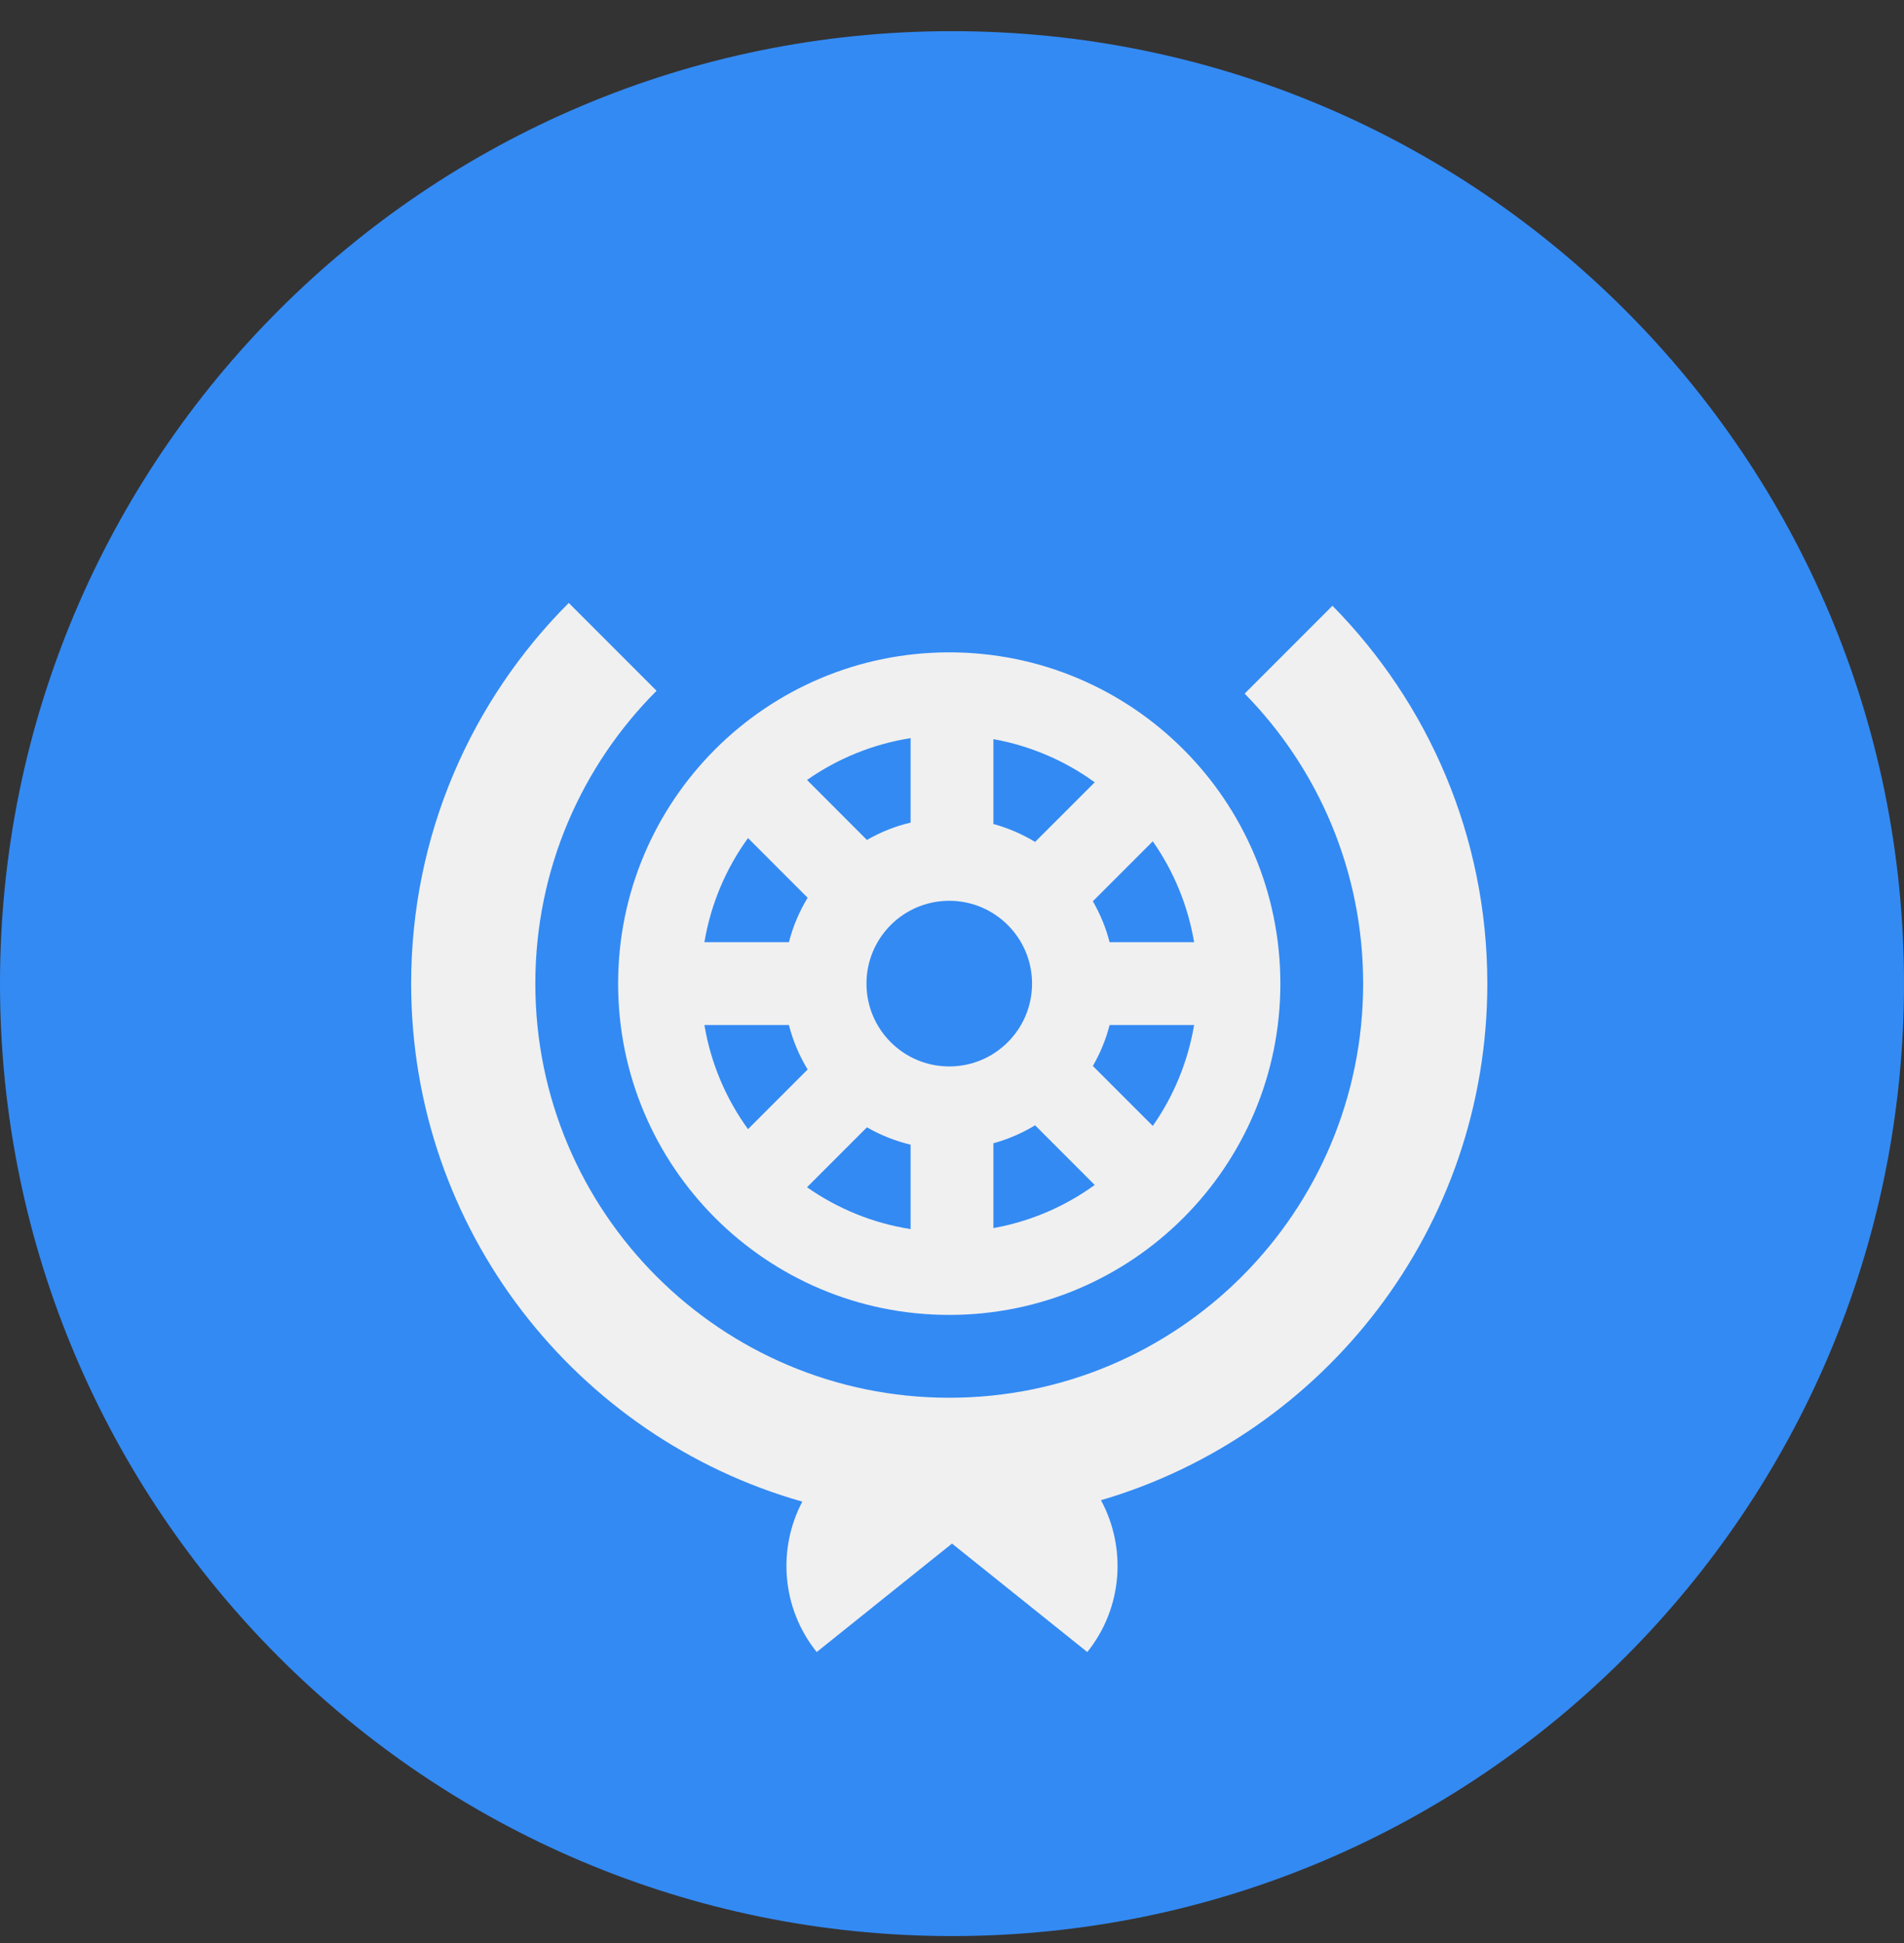 <svg width="50" height="51" viewBox="0 0 50 51" fill="none" xmlns="http://www.w3.org/2000/svg">
<rect x="0" y="0" width="50" height="51" fill="#333333" stroke="none"/>
<g clip-path="url(#clip0_402_123)">
<path d="M25 50.818C38.807 50.818 50 39.625 50 25.818C50 12.011 38.807 0.818 25 0.818C11.193 0.818 0 12.011 0 25.818C0 39.625 11.193 50.818 25 50.818Z" fill="#338AF3"/>
<path d="M24.928 17.123C20.125 17.123 16.232 21.016 16.232 25.818C16.232 30.621 20.125 34.514 24.928 34.514C29.73 34.514 33.623 30.621 33.623 25.818C33.623 21.016 29.73 17.123 24.928 17.123ZM22.754 25.818C22.754 24.618 23.727 23.644 24.928 23.644C26.128 23.644 27.102 24.618 27.102 25.818C27.102 27.019 26.128 27.992 24.928 27.992C23.727 27.992 22.754 27.019 22.754 25.818V25.818ZM27.182 22.099C26.844 21.895 26.477 21.735 26.087 21.628V19.401C27.068 19.577 27.972 19.972 28.748 20.534L27.182 22.099ZM23.913 21.591C23.505 21.688 23.12 21.843 22.766 22.047L21.193 20.473C21.988 19.916 22.913 19.532 23.913 19.375V21.591ZM22.766 29.59C23.12 29.793 23.505 29.948 23.913 30.046V32.261C22.912 32.105 21.988 31.72 21.193 31.163L22.766 29.59ZM26.087 30.009C26.477 29.901 26.845 29.742 27.182 29.537L28.748 31.103C27.972 31.665 27.068 32.059 26.087 32.235V30.009H26.087V30.009ZM28.699 27.98C28.891 27.647 29.041 27.286 29.139 26.905H31.358C31.194 27.878 30.816 28.777 30.273 29.553L28.699 27.98ZM29.139 24.731C29.041 24.35 28.891 23.99 28.699 23.656L30.273 22.083C30.816 22.859 31.194 23.758 31.358 24.731H29.139V24.731H29.139ZM19.643 21.998L21.209 23.564C20.991 23.923 20.824 24.315 20.717 24.731H18.498C18.667 23.723 19.067 22.793 19.643 21.998ZM18.498 26.905H20.717C20.824 27.322 20.991 27.714 21.209 28.072L19.643 29.638C19.067 28.843 18.667 27.914 18.498 26.905Z" fill="#F0F0F0"/>
<path d="M39.058 25.818C39.058 21.953 37.506 18.451 34.991 15.9L32.685 18.206C34.61 20.166 35.797 22.854 35.797 25.818C35.797 31.821 30.931 36.688 24.928 36.688C18.924 36.688 14.058 31.821 14.058 25.818C14.058 22.817 15.275 20.099 17.242 18.132L14.936 15.826C12.379 18.384 10.797 21.916 10.797 25.818C10.797 32.285 15.141 37.736 21.069 39.415C20.419 40.65 20.518 42.205 21.447 43.363C22.666 42.386 23.929 41.374 25 40.516C26.071 41.374 27.334 42.386 28.553 43.363C29.491 42.193 29.583 40.619 28.912 39.378C34.776 37.658 39.058 32.239 39.058 25.818V25.818Z" fill="#F0F0F0"/>
</g>
<defs>
<clipPath id="clip0_402_123">
<rect width="50" height="50" fill="white" transform="translate(0 0.818)"/>
</clipPath>
</defs>
</svg>
